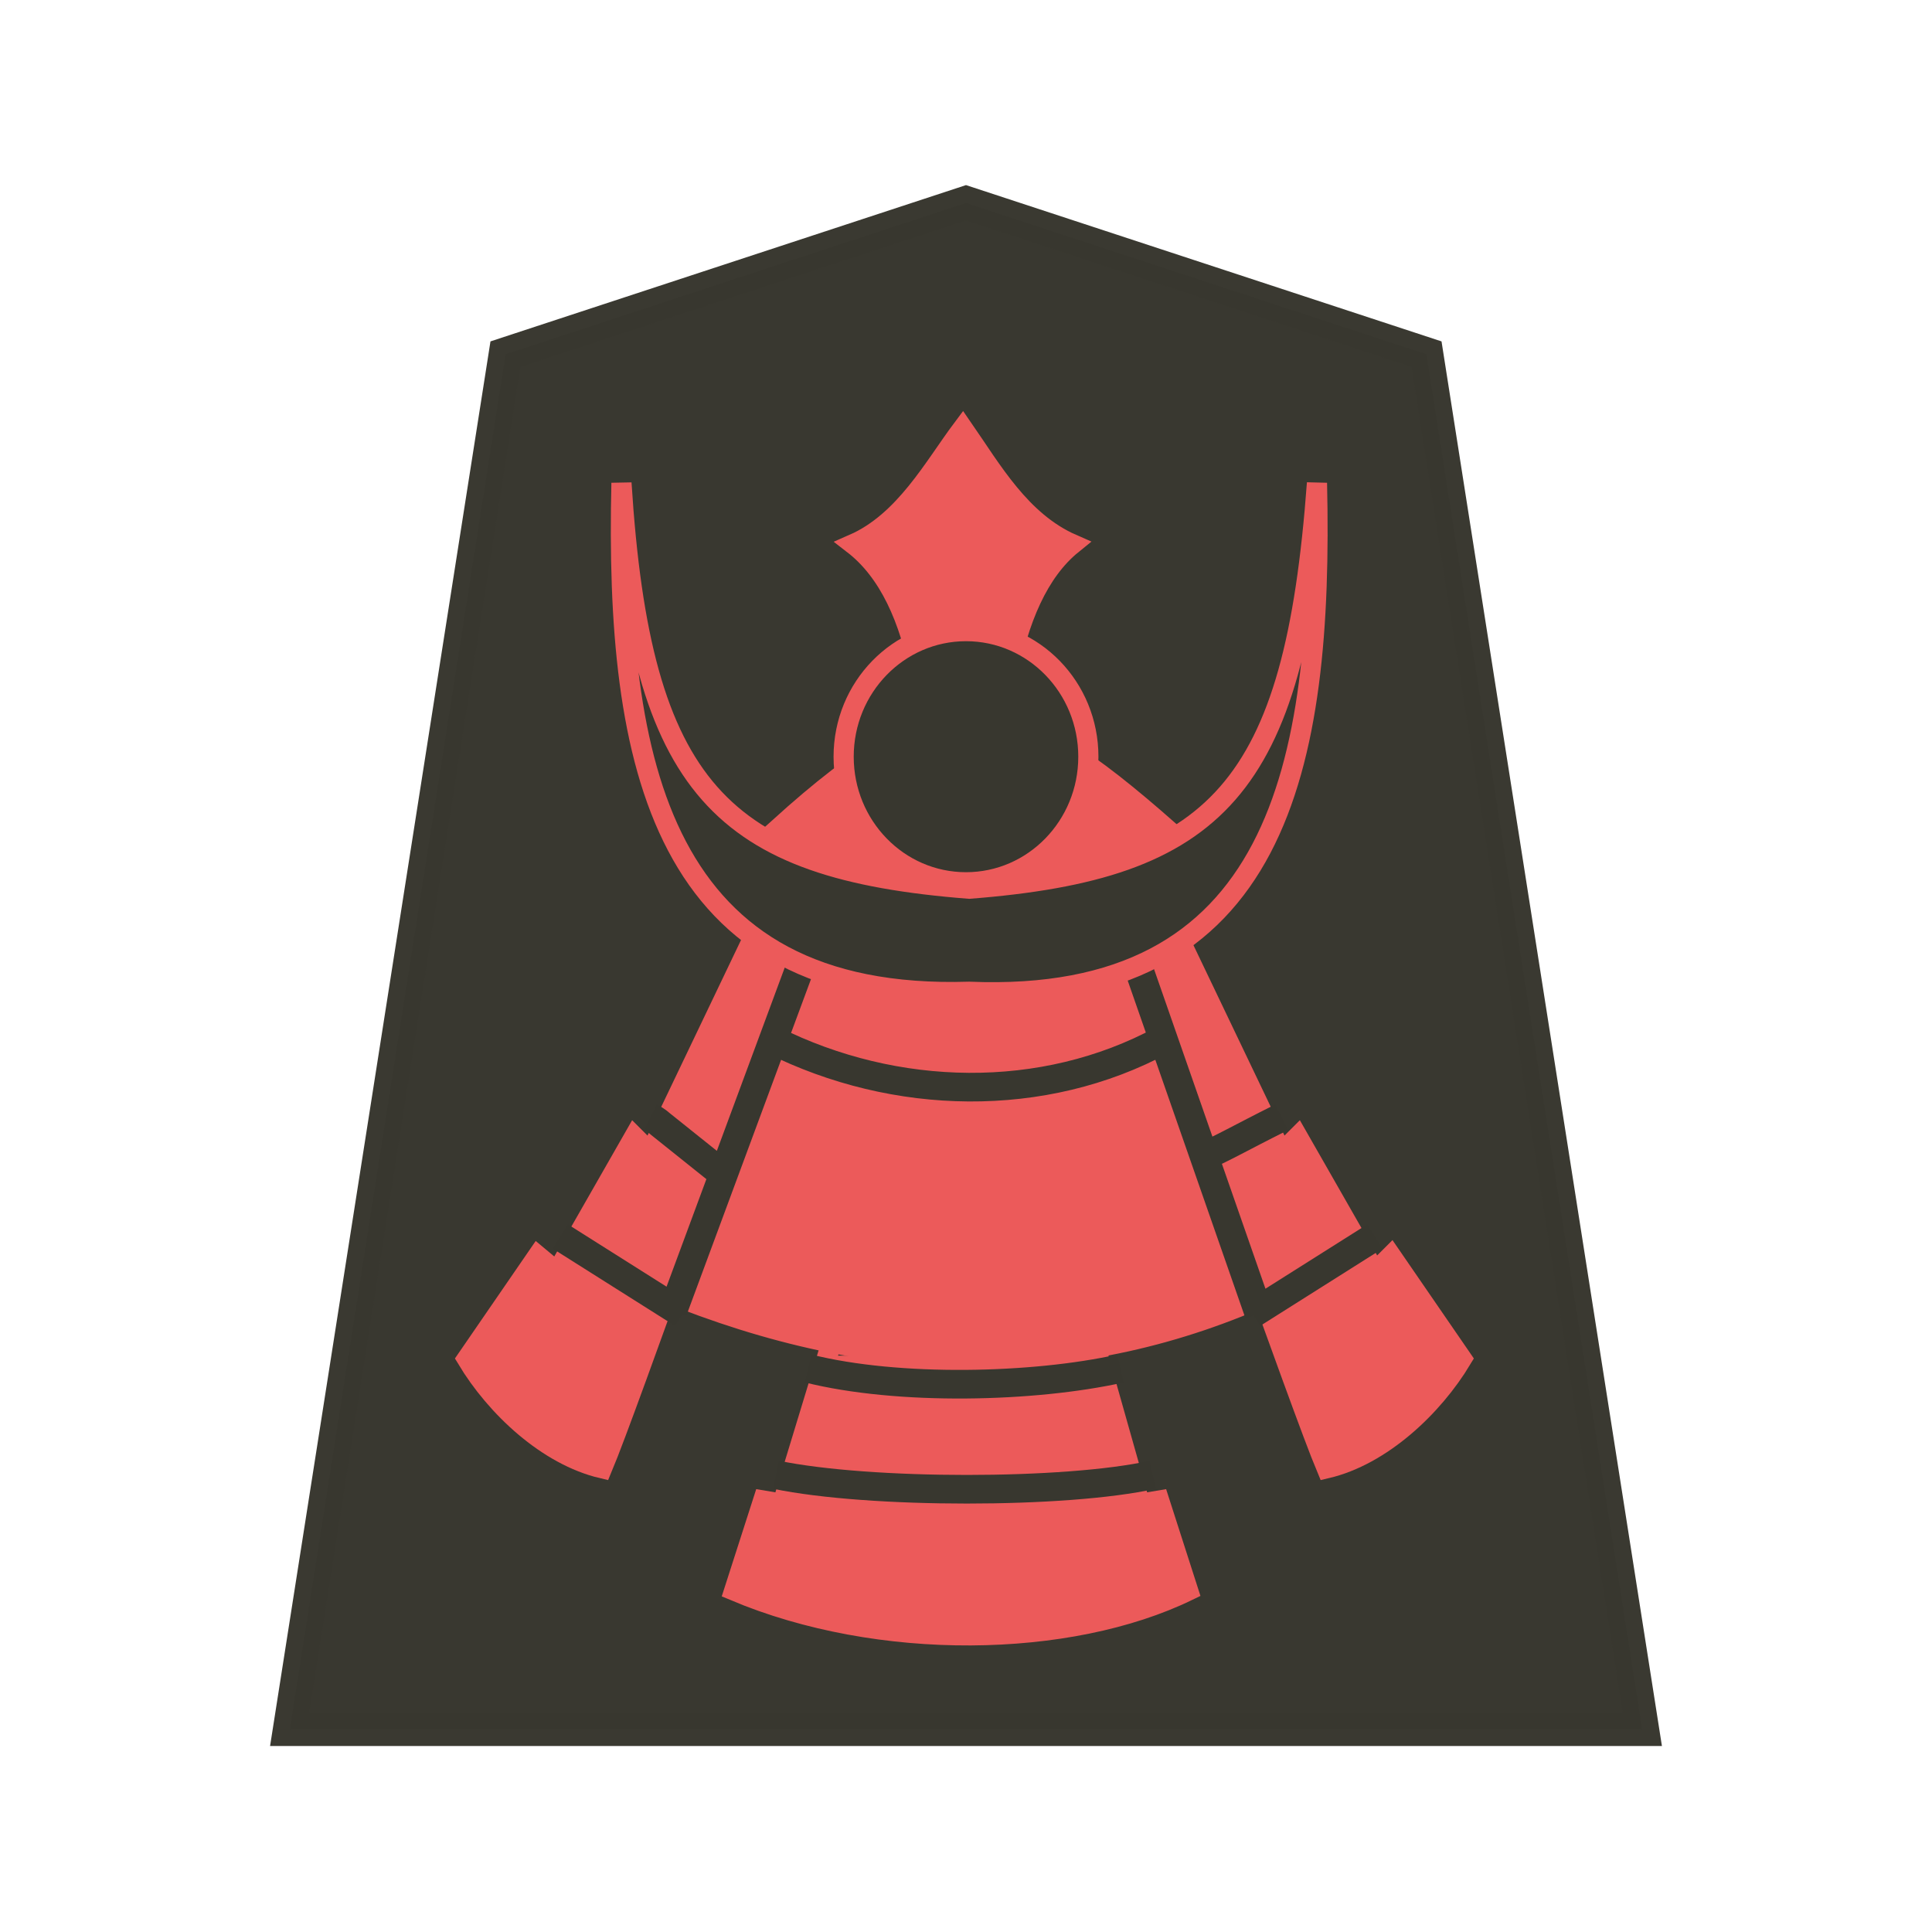 <?xml version="1.0" encoding="utf-8"?>
<!-- Generator: Adobe Illustrator 24.0.2, SVG Export Plug-In . SVG Version: 6.00 Build 0)  -->
<svg version="1.1" id="Capa_1" xmlns="http://www.w3.org/2000/svg" xmlns:xlink="http://www.w3.org/1999/xlink" x="0px" y="0px"
	 viewBox="0 0 60 60" style="enable-background:new 0 0 60 60;" xml:space="preserve">
<style type="text/css">
	.st0{fill:#38372F;fill-opacity:0.992;stroke:#393830;stroke-width:1.048;stroke-opacity:0.992;enable-background:new    ;}
	.st1{fill:#EC5A5A;stroke:#EC5A5A;stroke-width:0.626;stroke-linecap:square;}
	.st2{fill:#38372F;stroke:#EC5A5A;stroke-width:0.626;stroke-linecap:square;}
	.st3{fill:none;stroke:#38372F;stroke-width:0.889;}
</style>
<path class="st0" d="M30,6.3L15.7,11L9,53.7h42L44.3,11L30,6.3z"/>
<g>
	<g>
		<path class="st1" d="M28.9,27.4c0.2-4.7-0.2-8.8-2.4-10.5c1.6-0.7,2.5-2.4,3.4-3.6c0.9,1.3,1.8,2.9,3.4,3.6
			c-2.1,1.7-2.5,5.9-2.4,10.5c-0.3,0.1-0.7,0.2-1.1,0.2C29.6,27.6,29.3,27.6,28.9,27.4L28.9,27.4z"/>
		<path class="st1" d="M23.5,28.9l-3.3,6.9l-0.5-0.5l-2.4,4.2L16.7,39l-2.2,3.2c0.9,1.5,2.5,3,4.2,3.4c0.8-1.9,4.6-12.8,5.8-15.8
			 M36.5,28.9l3.3,6.9l0.5-0.5l2.4,4.2l0.5-0.5l2.2,3.2c-0.9,1.5-2.5,3-4.2,3.4c-0.8-1.9-4.6-12.8-5.8-15.8"/>
		<path class="st1" d="M20.6,40.1c6.6,2.7,12.9,2.8,19,0L36,30c-3.6,1.4-8.2,1.7-11.8-0.1L20.6,40.1z"/>
	</g>
</g>
<g>
	<path class="st1" d="M24.2,25.7c5.2-4.7,7.1-4.3,12.1,0.1c-2.5,1-2.7,0.9-6,1.5C27.4,26.7,27.9,27.2,24.2,25.7z"/>
	<ellipse class="st2" cx="30" cy="23.5" rx="3.8" ry="3.9"/>
	<path class="st1" d="M25.7,42.1l-1.4,4.6l-0.6-0.1l-0.9,2.8c4.5,1.9,10.4,1.8,14.1,0l-0.9-2.8l-0.6,0.1l-1.3-4.6"/>
</g>
<path class="st3" d="M24,32.3c3.8,1.9,8.4,2,12.1,0"/>
<path class="st3" d="M20.2,34.7c0.2,0.1,0.3,0.2,0.3,0.2l2,1.6 M39.8,34.7c-1.4,0.7-1.7,0.9-2.6,1.3 M17.4,38.4l3.8,2.4 M42.7,38.4
	l-3.8,2.4 M20.9,40.7l4-10.8 M35.3,29.9l3.8,10.9"/>
<path class="st3" d="M25.1,42.5c2.8,0.7,7,0.6,9.7,0 M24.1,45.8c2.9,0.6,9,0.6,11.7,0"/>
<path class="st2" d="M19.3,15c-0.2,8.7,1.2,16.1,10.8,15.8c9.6,0.4,11-7,10.8-15.8c-0.7,9.5-3.1,12-10.8,12.6
	C22.4,27,19.9,24.5,19.3,15z"/>
</svg>
